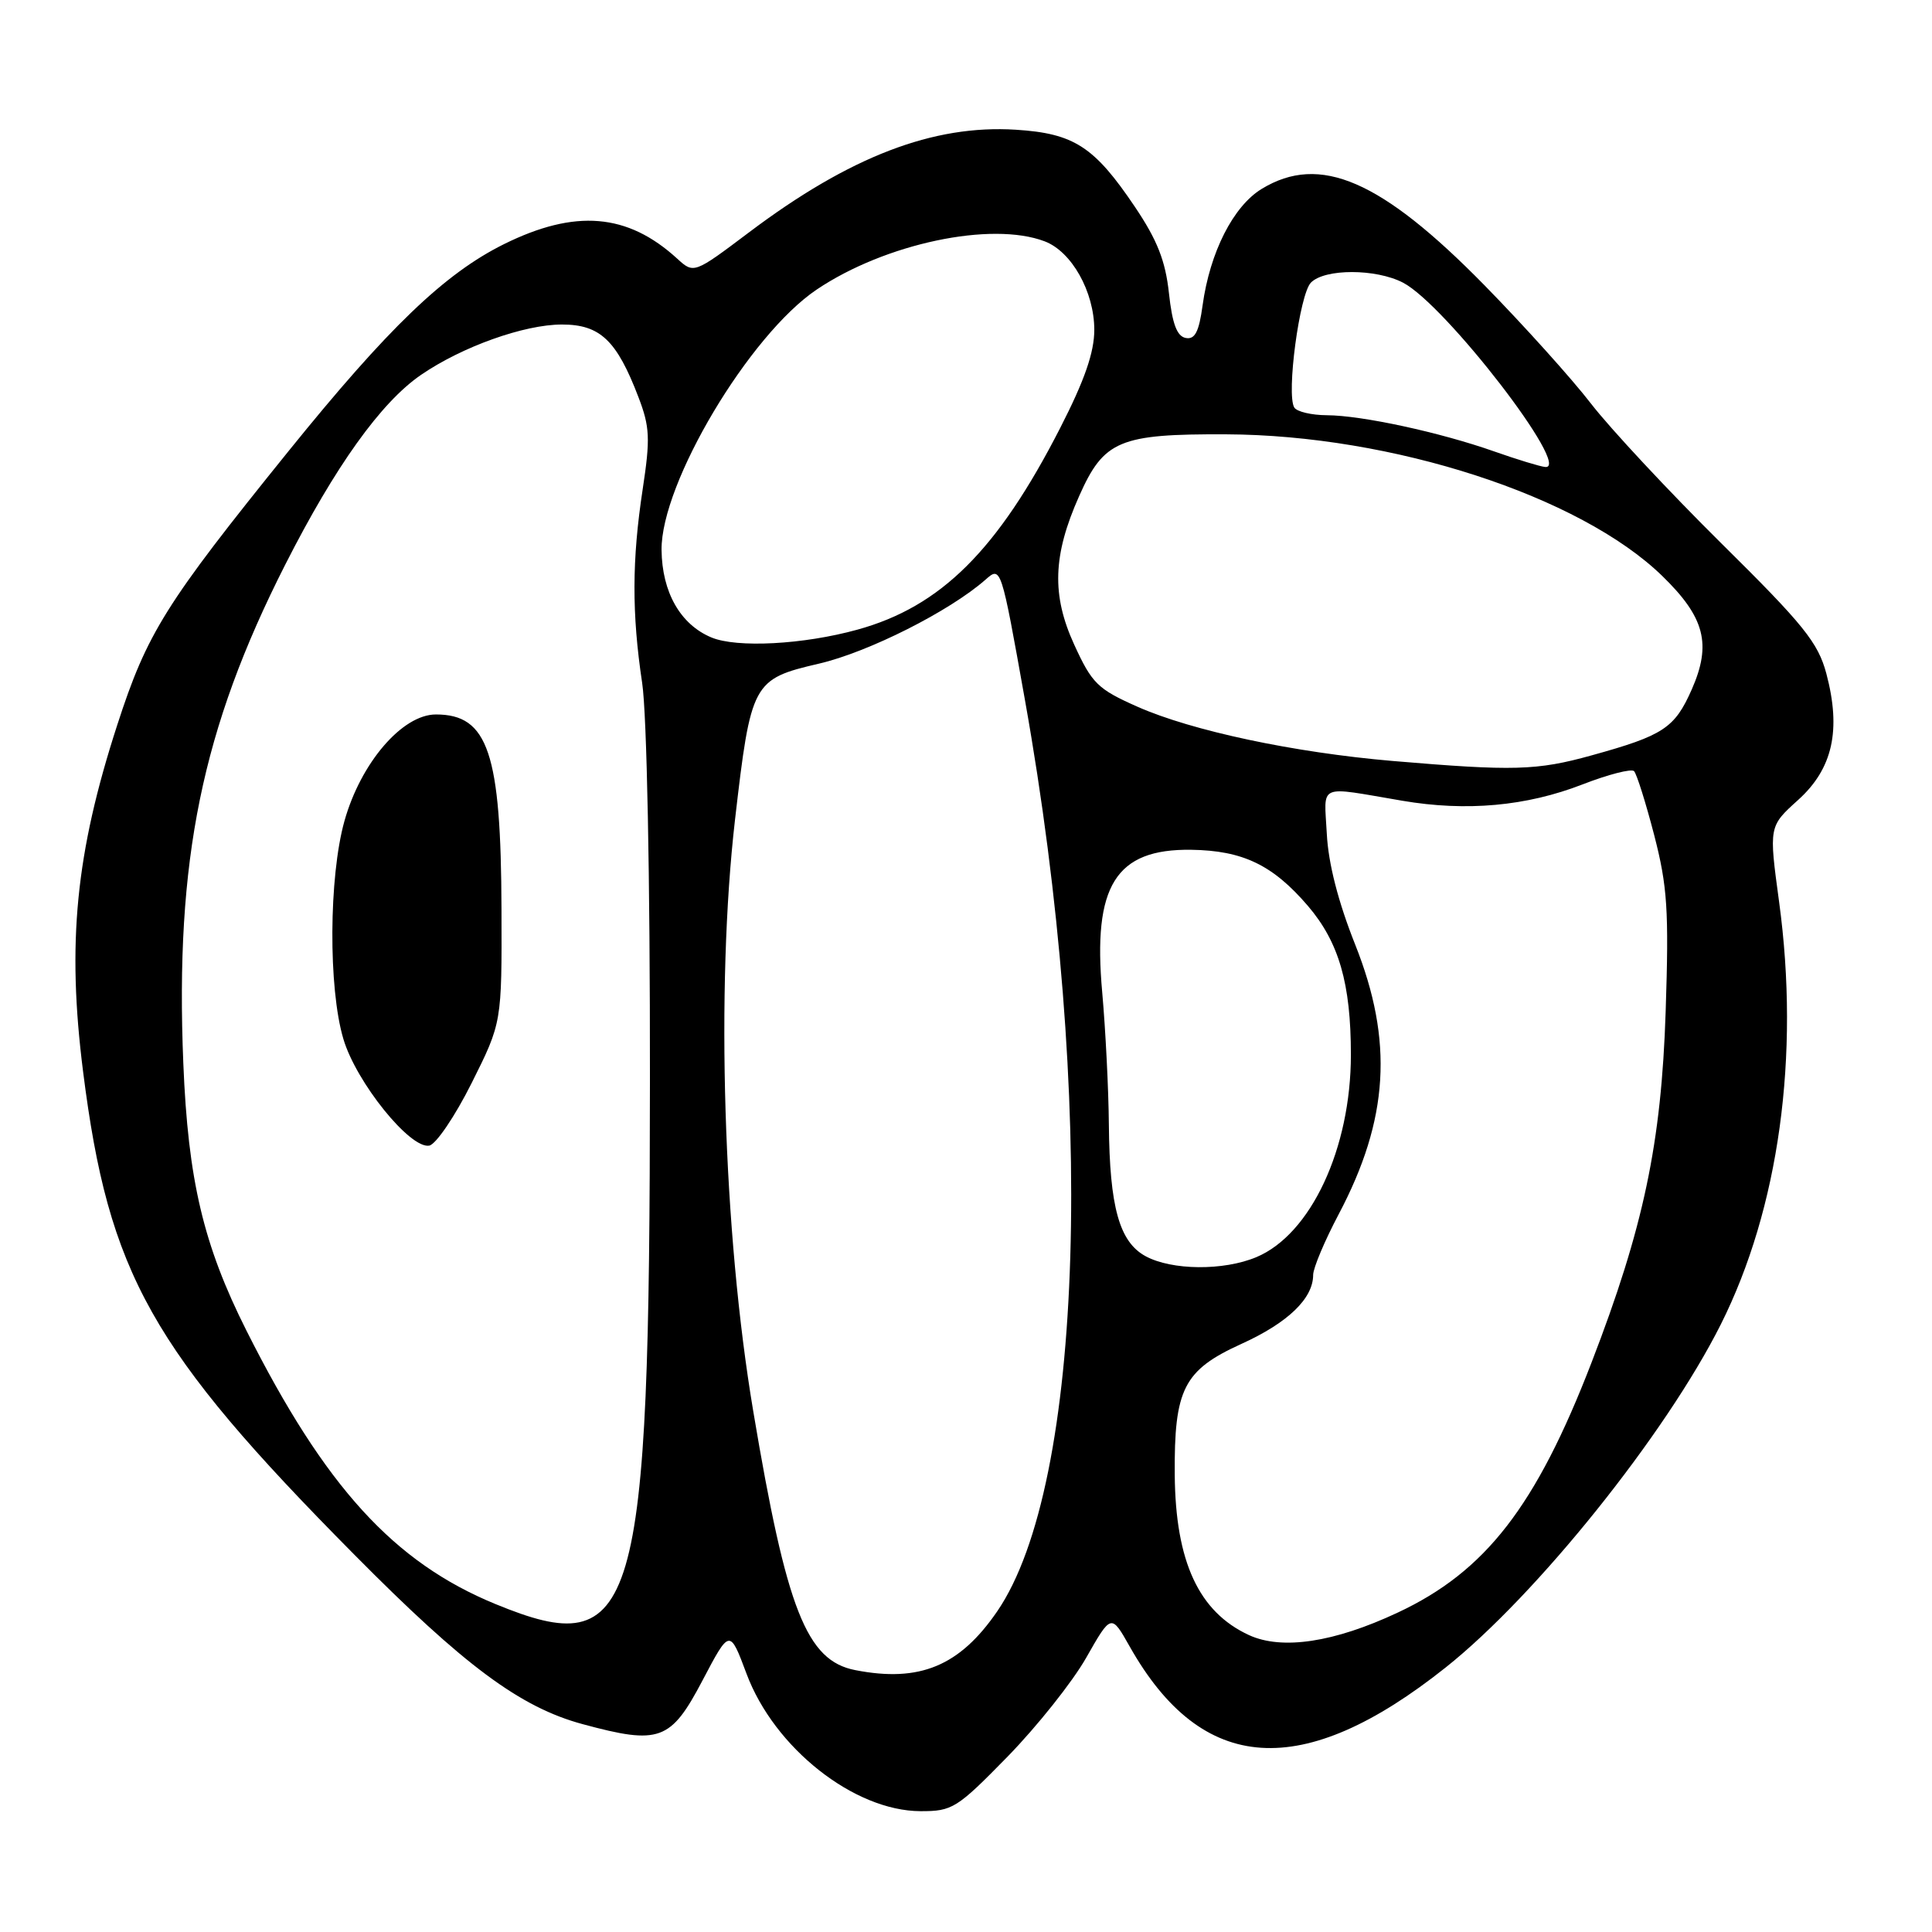 <?xml version="1.0" encoding="UTF-8" standalone="no"?>
<!DOCTYPE svg PUBLIC "-//W3C//DTD SVG 1.1//EN" "http://www.w3.org/Graphics/SVG/1.1/DTD/svg11.dtd" >
<svg xmlns="http://www.w3.org/2000/svg" xmlns:xlink="http://www.w3.org/1999/xlink" version="1.1" viewBox="0 0 256 256">
 <g >
 <path fill="currentColor"
d=" M 133.52 232.75 C 137.41 228.76 142.10 222.87 143.92 219.67 C 147.24 213.83 147.24 213.83 149.69 218.17 C 159.28 235.16 172.59 236.04 191.57 220.94 C 203.62 211.36 220.71 190.04 228.01 175.50 C 235.72 160.14 238.52 139.89 235.74 119.50 C 234.38 109.50 234.38 109.50 238.26 106.00 C 242.85 101.86 243.99 96.75 242.00 89.25 C 240.90 85.15 239.02 82.80 228.09 72.00 C 221.14 65.12 213.38 56.80 210.83 53.50 C 208.29 50.20 201.94 43.15 196.73 37.83 C 183.02 23.85 174.89 20.33 167.18 25.03 C 163.41 27.33 160.32 33.42 159.35 40.46 C 158.87 43.98 158.33 45.02 157.11 44.78 C 155.95 44.56 155.33 42.90 154.89 38.84 C 154.43 34.57 153.34 31.80 150.39 27.42 C 145.01 19.43 142.32 17.68 134.62 17.19 C 123.66 16.49 112.60 20.74 99.30 30.75 C 91.94 36.29 91.94 36.29 89.72 34.26 C 83.14 28.25 76.21 27.68 66.76 32.36 C 58.89 36.27 51.42 43.45 38.23 59.78 C 21.88 80.03 19.49 83.86 15.53 96.08 C 10.03 113.05 8.85 124.96 11.01 142.00 C 14.40 168.83 19.99 178.79 46.93 205.98 C 61.53 220.73 68.92 226.22 77.21 228.46 C 87.40 231.22 88.88 230.67 93.09 222.66 C 96.69 215.82 96.69 215.82 98.92 221.78 C 102.59 231.61 113.17 239.96 121.97 239.99 C 126.20 240.00 126.80 239.62 133.52 232.75 Z  M 113.33 221.30 C 106.87 220.05 104.23 213.34 99.81 187.00 C 95.82 163.28 94.83 130.89 97.39 108.64 C 99.50 90.42 99.73 89.98 108.50 87.94 C 115.07 86.42 125.84 80.98 130.57 76.82 C 132.64 74.99 132.64 74.99 135.81 92.75 C 145.21 145.41 143.65 196.68 132.15 213.49 C 127.17 220.76 121.86 222.97 113.33 221.30 Z  M 165.50 216.66 C 158.84 213.59 155.76 206.93 155.66 195.44 C 155.57 184.04 156.84 181.55 164.50 178.07 C 170.65 175.28 174.00 172.06 174.00 168.93 C 174.00 168.03 175.52 164.42 177.38 160.90 C 184.03 148.31 184.66 137.94 179.56 125.14 C 177.32 119.51 176.01 114.41 175.81 110.50 C 175.46 103.72 174.42 104.17 185.80 106.10 C 194.30 107.55 202.25 106.83 209.69 103.94 C 213.09 102.62 216.16 101.83 216.52 102.18 C 216.87 102.54 218.07 106.35 219.19 110.66 C 220.94 117.44 221.15 120.60 220.71 134.00 C 220.14 151.50 217.79 162.66 210.88 180.56 C 203.53 199.60 196.85 208.23 185.20 213.68 C 176.78 217.63 169.88 218.67 165.50 216.66 Z  M 65.66 212.55 C 52.17 207.01 43.06 197.00 32.66 176.32 C 26.95 164.97 24.92 156.39 24.29 140.89 C 23.19 113.99 26.74 96.61 37.79 74.83 C 44.41 61.79 50.47 53.32 55.79 49.67 C 61.23 45.94 69.45 43.00 74.46 43.00 C 79.52 43.00 81.72 45.09 84.60 52.63 C 86.11 56.57 86.18 58.11 85.16 64.82 C 83.73 74.20 83.71 81.31 85.09 90.50 C 85.71 94.63 86.14 116.14 86.12 143.00 C 86.09 214.33 84.36 220.24 65.66 212.55 Z  M 62.50 143.50 C 66.50 135.50 66.50 135.50 66.45 120.50 C 66.39 99.76 64.68 94.67 57.76 94.67 C 53.31 94.67 47.80 101.08 45.64 108.79 C 43.57 116.18 43.49 130.93 45.50 137.67 C 47.19 143.39 54.34 152.27 56.88 151.80 C 57.77 151.63 60.30 147.90 62.50 143.50 Z  M 151.79 166.45 C 148.32 164.56 147.03 159.95 146.93 149.00 C 146.89 144.32 146.49 136.45 146.05 131.50 C 144.77 117.36 147.83 112.46 157.84 112.60 C 164.68 112.70 168.65 114.61 173.30 120.03 C 177.42 124.85 179.00 130.32 179.00 139.76 C 179.00 152.19 173.69 163.56 166.47 166.58 C 162.12 168.40 155.27 168.34 151.79 166.45 Z  M 184.50 100.83 C 171.43 99.71 157.93 96.84 150.71 93.64 C 145.45 91.31 144.69 90.56 142.34 85.42 C 139.33 78.85 139.50 73.57 142.99 65.74 C 146.27 58.35 148.31 57.49 162.46 57.55 C 184.49 57.64 209.34 65.71 220.25 76.31 C 225.90 81.80 226.82 85.35 224.16 91.37 C 221.90 96.48 220.41 97.46 210.90 100.09 C 203.63 102.11 200.54 102.19 184.50 100.83 Z  M 94.25 84.46 C 90.15 82.74 87.72 78.47 87.66 72.87 C 87.57 64.03 99.29 44.37 108.23 38.36 C 117.30 32.26 131.37 29.29 138.43 31.98 C 142.01 33.34 144.99 38.66 145.00 43.69 C 145.00 46.69 143.72 50.38 140.49 56.69 C 132.20 72.90 124.68 80.38 113.62 83.43 C 106.47 85.41 97.62 85.88 94.25 84.46 Z  M 198.00 59.82 C 190.80 57.28 180.44 55.04 175.81 55.02 C 173.78 55.01 171.84 54.55 171.50 54.00 C 170.42 52.26 172.20 38.94 173.71 37.44 C 175.56 35.58 182.31 35.59 185.90 37.45 C 191.48 40.33 208.37 62.23 204.75 61.88 C 204.06 61.81 201.03 60.89 198.00 59.82 Z "/>
</g>
</svg>